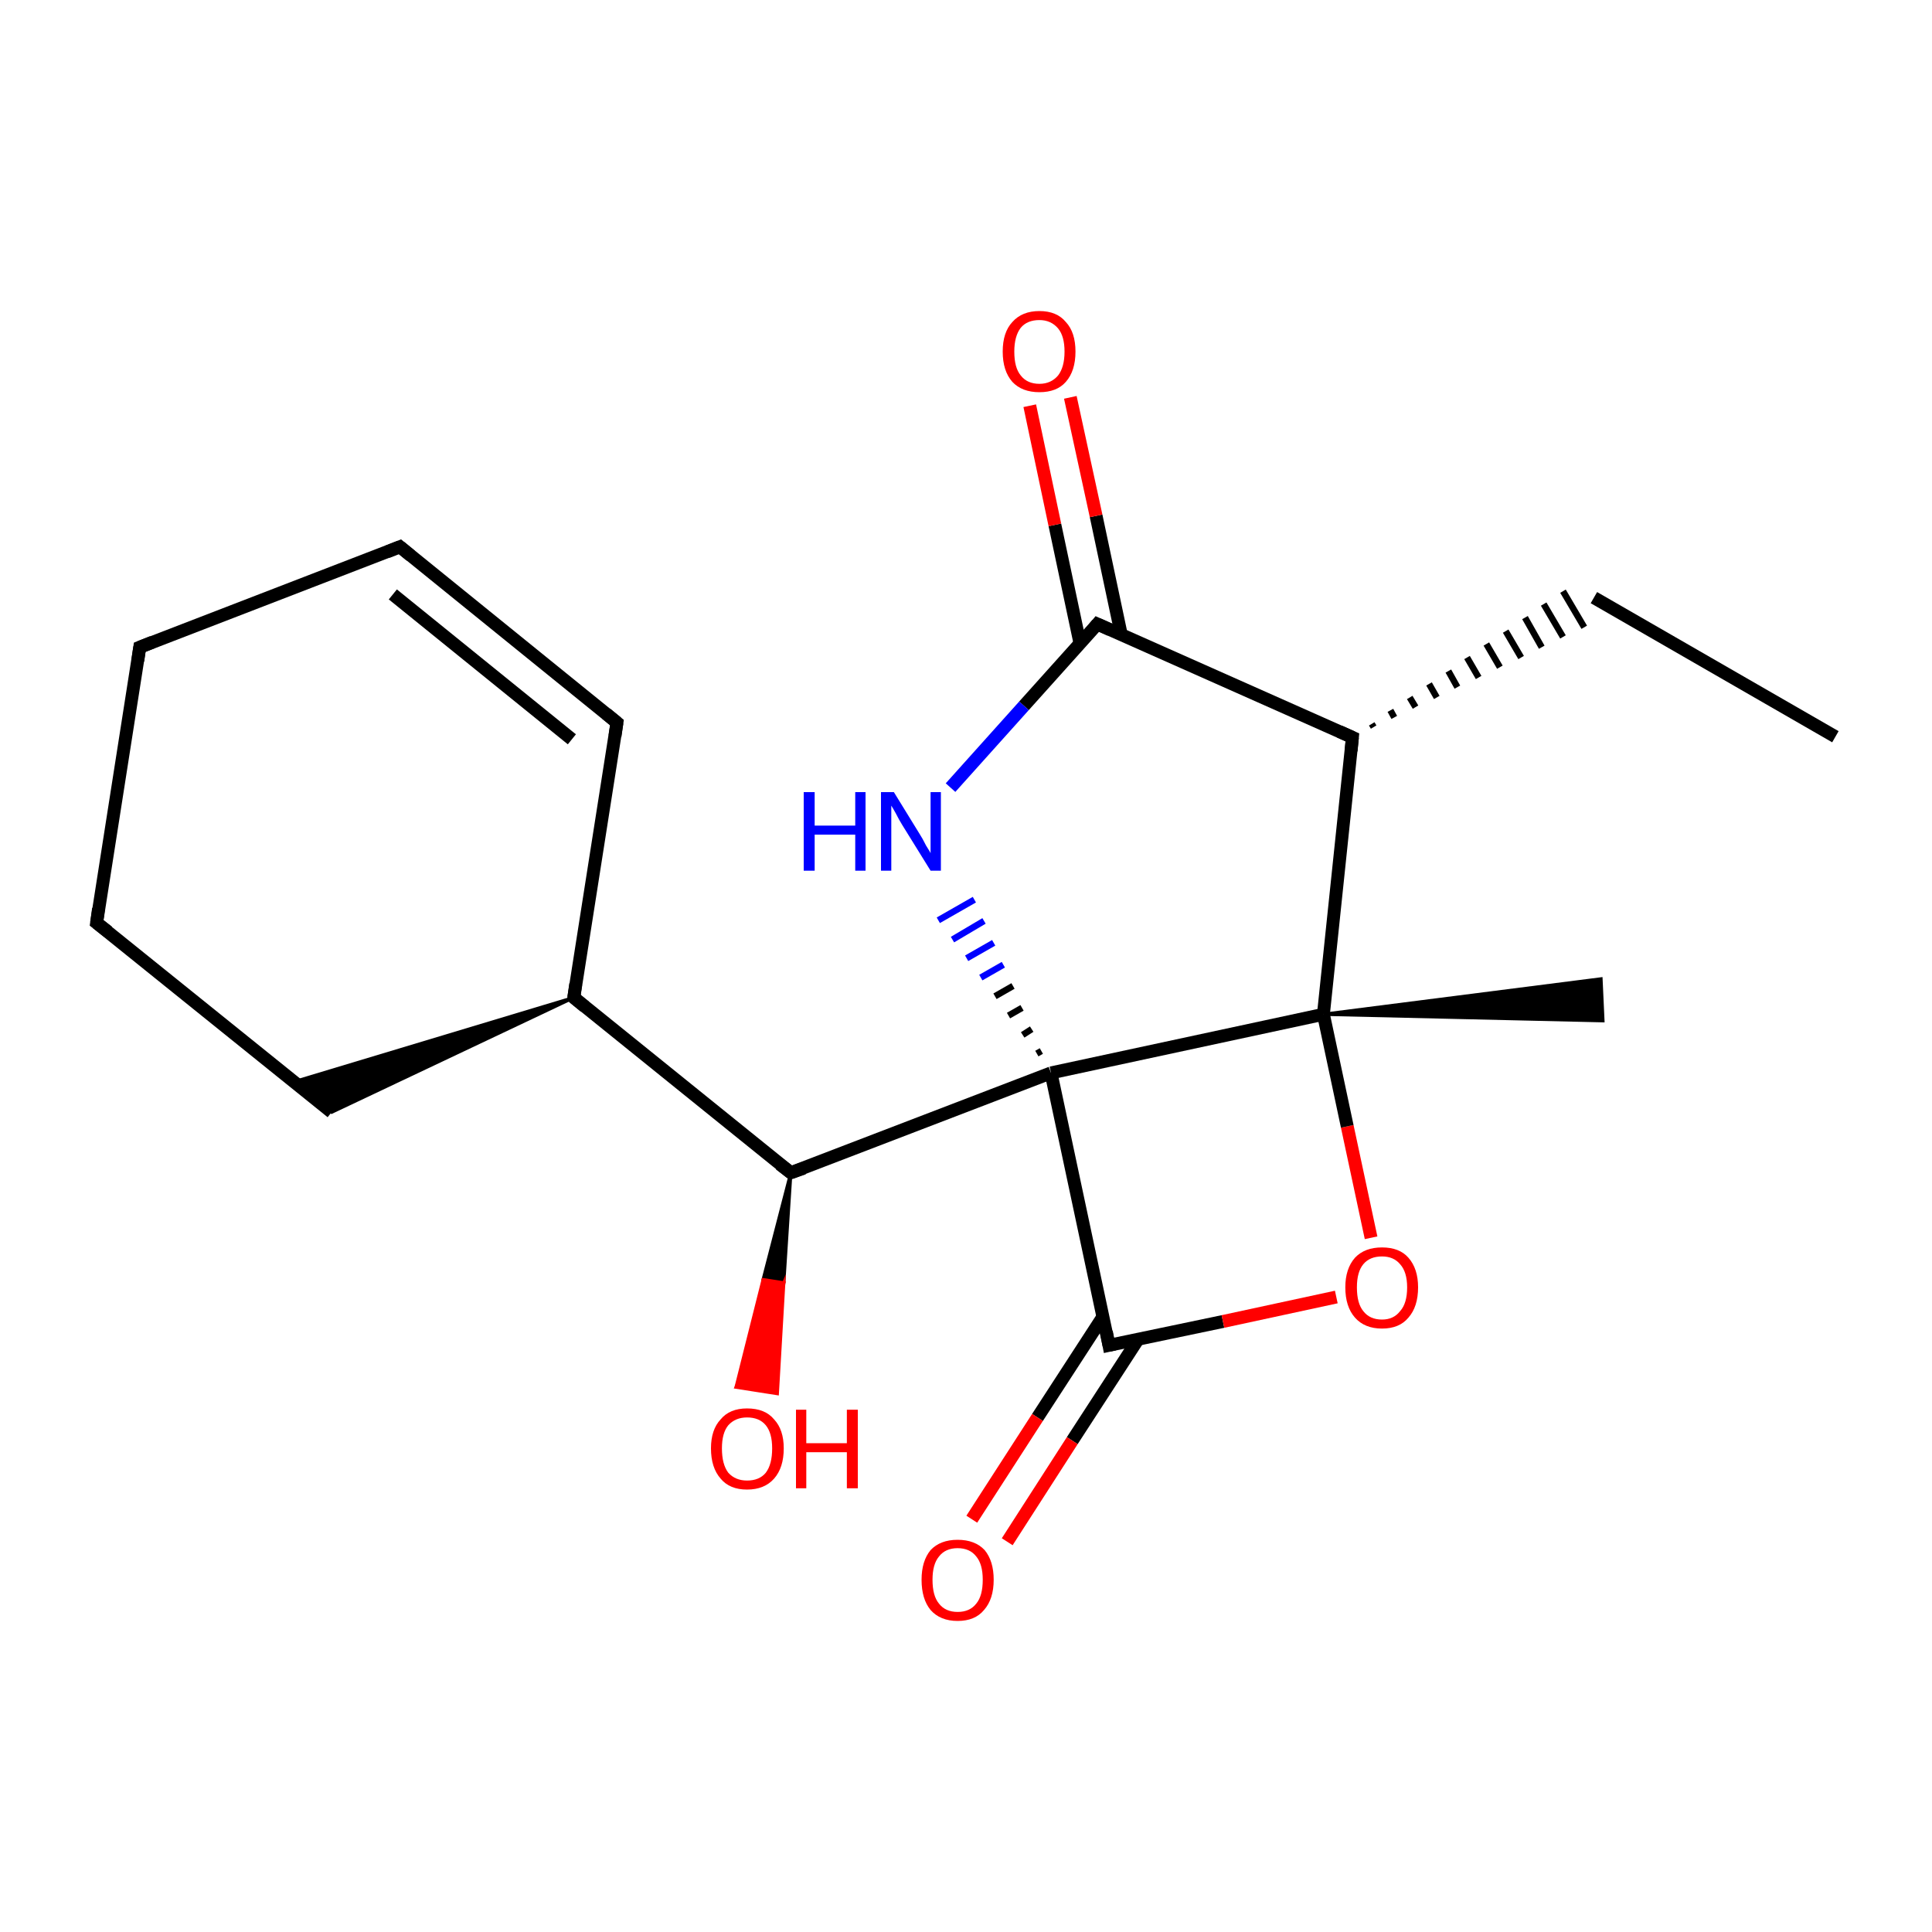 <?xml version='1.0' encoding='iso-8859-1'?>
<svg version='1.1' baseProfile='full'
              xmlns='http://www.w3.org/2000/svg'
                      xmlns:rdkit='http://www.rdkit.org/xml'
                      xmlns:xlink='http://www.w3.org/1999/xlink'
                  xml:space='preserve'
width='300px' height='300px' viewBox='0 0 300 300'>
<!-- END OF HEADER -->
<rect style='opacity:1.0;fill:#FFFFFF;stroke:none' width='300.0' height='300.0' x='0.0' y='0.0'> </rect>
<path class='bond-0 atom-0 atom-1' d='M 285.0,114.4 L 247.5,92.8' style='fill:none;fill-rule:evenodd;stroke:#000000;stroke-width:2.0px;stroke-linecap:butt;stroke-linejoin:miter;stroke-opacity:1' />
<path class='bond-1 atom-2 atom-1' d='M 213.3,112.9 L 213.0,112.4' style='fill:none;fill-rule:evenodd;stroke:#000000;stroke-width:1.0px;stroke-linecap:butt;stroke-linejoin:miter;stroke-opacity:1' />
<path class='bond-1 atom-2 atom-1' d='M 216.5,111.4 L 215.9,110.3' style='fill:none;fill-rule:evenodd;stroke:#000000;stroke-width:1.0px;stroke-linecap:butt;stroke-linejoin:miter;stroke-opacity:1' />
<path class='bond-1 atom-2 atom-1' d='M 219.8,109.8 L 218.9,108.3' style='fill:none;fill-rule:evenodd;stroke:#000000;stroke-width:1.0px;stroke-linecap:butt;stroke-linejoin:miter;stroke-opacity:1' />
<path class='bond-1 atom-2 atom-1' d='M 223.1,108.3 L 221.9,106.2' style='fill:none;fill-rule:evenodd;stroke:#000000;stroke-width:1.0px;stroke-linecap:butt;stroke-linejoin:miter;stroke-opacity:1' />
<path class='bond-1 atom-2 atom-1' d='M 226.3,106.7 L 224.9,104.2' style='fill:none;fill-rule:evenodd;stroke:#000000;stroke-width:1.0px;stroke-linecap:butt;stroke-linejoin:miter;stroke-opacity:1' />
<path class='bond-1 atom-2 atom-1' d='M 229.6,105.2 L 227.8,102.1' style='fill:none;fill-rule:evenodd;stroke:#000000;stroke-width:1.0px;stroke-linecap:butt;stroke-linejoin:miter;stroke-opacity:1' />
<path class='bond-1 atom-2 atom-1' d='M 232.9,103.6 L 230.8,100.0' style='fill:none;fill-rule:evenodd;stroke:#000000;stroke-width:1.0px;stroke-linecap:butt;stroke-linejoin:miter;stroke-opacity:1' />
<path class='bond-1 atom-2 atom-1' d='M 236.2,102.1 L 233.8,98.0' style='fill:none;fill-rule:evenodd;stroke:#000000;stroke-width:1.0px;stroke-linecap:butt;stroke-linejoin:miter;stroke-opacity:1' />
<path class='bond-1 atom-2 atom-1' d='M 239.4,100.5 L 236.8,95.9' style='fill:none;fill-rule:evenodd;stroke:#000000;stroke-width:1.0px;stroke-linecap:butt;stroke-linejoin:miter;stroke-opacity:1' />
<path class='bond-1 atom-2 atom-1' d='M 242.7,98.9 L 239.7,93.8' style='fill:none;fill-rule:evenodd;stroke:#000000;stroke-width:1.0px;stroke-linecap:butt;stroke-linejoin:miter;stroke-opacity:1' />
<path class='bond-1 atom-2 atom-1' d='M 246.0,97.4 L 242.7,91.8' style='fill:none;fill-rule:evenodd;stroke:#000000;stroke-width:1.0px;stroke-linecap:butt;stroke-linejoin:miter;stroke-opacity:1' />
<path class='bond-2 atom-2 atom-3' d='M 210.0,114.5 L 170.4,96.9' style='fill:none;fill-rule:evenodd;stroke:#000000;stroke-width:2.0px;stroke-linecap:butt;stroke-linejoin:miter;stroke-opacity:1' />
<path class='bond-3 atom-3 atom-4' d='M 174.1,98.5 L 170.2,80.1' style='fill:none;fill-rule:evenodd;stroke:#000000;stroke-width:2.0px;stroke-linecap:butt;stroke-linejoin:miter;stroke-opacity:1' />
<path class='bond-3 atom-3 atom-4' d='M 170.2,80.1 L 166.2,61.7' style='fill:none;fill-rule:evenodd;stroke:#FF0000;stroke-width:2.0px;stroke-linecap:butt;stroke-linejoin:miter;stroke-opacity:1' />
<path class='bond-3 atom-3 atom-4' d='M 167.7,99.9 L 163.8,81.5' style='fill:none;fill-rule:evenodd;stroke:#000000;stroke-width:2.0px;stroke-linecap:butt;stroke-linejoin:miter;stroke-opacity:1' />
<path class='bond-3 atom-3 atom-4' d='M 163.8,81.5 L 159.9,63.0' style='fill:none;fill-rule:evenodd;stroke:#FF0000;stroke-width:2.0px;stroke-linecap:butt;stroke-linejoin:miter;stroke-opacity:1' />
<path class='bond-4 atom-3 atom-5' d='M 170.4,96.9 L 159.0,109.6' style='fill:none;fill-rule:evenodd;stroke:#000000;stroke-width:2.0px;stroke-linecap:butt;stroke-linejoin:miter;stroke-opacity:1' />
<path class='bond-4 atom-3 atom-5' d='M 159.0,109.6 L 147.6,122.3' style='fill:none;fill-rule:evenodd;stroke:#0000FF;stroke-width:2.0px;stroke-linecap:butt;stroke-linejoin:miter;stroke-opacity:1' />
<path class='bond-5 atom-6 atom-5' d='M 161.7,163.2 L 161.0,163.6' style='fill:none;fill-rule:evenodd;stroke:#000000;stroke-width:1.0px;stroke-linecap:butt;stroke-linejoin:miter;stroke-opacity:1' />
<path class='bond-5 atom-6 atom-5' d='M 160.2,159.8 L 158.8,160.7' style='fill:none;fill-rule:evenodd;stroke:#000000;stroke-width:1.0px;stroke-linecap:butt;stroke-linejoin:miter;stroke-opacity:1' />
<path class='bond-5 atom-6 atom-5' d='M 158.7,156.5 L 156.6,157.7' style='fill:none;fill-rule:evenodd;stroke:#000000;stroke-width:1.0px;stroke-linecap:butt;stroke-linejoin:miter;stroke-opacity:1' />
<path class='bond-5 atom-6 atom-5' d='M 157.3,153.1 L 154.5,154.7' style='fill:none;fill-rule:evenodd;stroke:#000000;stroke-width:1.0px;stroke-linecap:butt;stroke-linejoin:miter;stroke-opacity:1' />
<path class='bond-5 atom-6 atom-5' d='M 155.8,149.8 L 152.3,151.8' style='fill:none;fill-rule:evenodd;stroke:#0000FF;stroke-width:1.0px;stroke-linecap:butt;stroke-linejoin:miter;stroke-opacity:1' />
<path class='bond-5 atom-6 atom-5' d='M 154.3,146.4 L 150.1,148.8' style='fill:none;fill-rule:evenodd;stroke:#0000FF;stroke-width:1.0px;stroke-linecap:butt;stroke-linejoin:miter;stroke-opacity:1' />
<path class='bond-5 atom-6 atom-5' d='M 152.8,143.0 L 147.9,145.9' style='fill:none;fill-rule:evenodd;stroke:#0000FF;stroke-width:1.0px;stroke-linecap:butt;stroke-linejoin:miter;stroke-opacity:1' />
<path class='bond-5 atom-6 atom-5' d='M 151.3,139.7 L 145.7,142.9' style='fill:none;fill-rule:evenodd;stroke:#0000FF;stroke-width:1.0px;stroke-linecap:butt;stroke-linejoin:miter;stroke-opacity:1' />
<path class='bond-6 atom-6 atom-7' d='M 163.2,166.6 L 122.8,182.1' style='fill:none;fill-rule:evenodd;stroke:#000000;stroke-width:2.0px;stroke-linecap:butt;stroke-linejoin:miter;stroke-opacity:1' />
<path class='bond-7 atom-7 atom-8' d='M 122.8,182.1 L 121.7,199.2 L 118.5,198.7 Z' style='fill:#000000;fill-rule:evenodd;fill-opacity:1;stroke:#000000;stroke-width:0.5px;stroke-linecap:butt;stroke-linejoin:miter;stroke-miterlimit:10;stroke-opacity:1;' />
<path class='bond-7 atom-7 atom-8' d='M 121.7,199.2 L 114.3,215.4 L 120.7,216.4 Z' style='fill:#FF0000;fill-rule:evenodd;fill-opacity:1;stroke:#FF0000;stroke-width:0.5px;stroke-linecap:butt;stroke-linejoin:miter;stroke-miterlimit:10;stroke-opacity:1;' />
<path class='bond-7 atom-7 atom-8' d='M 121.7,199.2 L 118.5,198.7 L 114.3,215.4 Z' style='fill:#FF0000;fill-rule:evenodd;fill-opacity:1;stroke:#FF0000;stroke-width:0.5px;stroke-linecap:butt;stroke-linejoin:miter;stroke-miterlimit:10;stroke-opacity:1;' />
<path class='bond-8 atom-7 atom-9' d='M 122.8,182.1 L 89.1,154.9' style='fill:none;fill-rule:evenodd;stroke:#000000;stroke-width:2.0px;stroke-linecap:butt;stroke-linejoin:miter;stroke-opacity:1' />
<path class='bond-9 atom-9 atom-10' d='M 89.1,154.9 L 95.8,112.2' style='fill:none;fill-rule:evenodd;stroke:#000000;stroke-width:2.0px;stroke-linecap:butt;stroke-linejoin:miter;stroke-opacity:1' />
<path class='bond-10 atom-10 atom-11' d='M 95.8,112.2 L 62.1,84.9' style='fill:none;fill-rule:evenodd;stroke:#000000;stroke-width:2.0px;stroke-linecap:butt;stroke-linejoin:miter;stroke-opacity:1' />
<path class='bond-10 atom-10 atom-11' d='M 88.8,114.8 L 61.0,92.3' style='fill:none;fill-rule:evenodd;stroke:#000000;stroke-width:2.0px;stroke-linecap:butt;stroke-linejoin:miter;stroke-opacity:1' />
<path class='bond-11 atom-11 atom-12' d='M 62.1,84.9 L 21.7,100.5' style='fill:none;fill-rule:evenodd;stroke:#000000;stroke-width:2.0px;stroke-linecap:butt;stroke-linejoin:miter;stroke-opacity:1' />
<path class='bond-12 atom-12 atom-13' d='M 21.7,100.5 L 15.0,143.3' style='fill:none;fill-rule:evenodd;stroke:#000000;stroke-width:2.0px;stroke-linecap:butt;stroke-linejoin:miter;stroke-opacity:1' />
<path class='bond-13 atom-13 atom-14' d='M 15.0,143.3 L 51.5,172.7' style='fill:none;fill-rule:evenodd;stroke:#000000;stroke-width:2.0px;stroke-linecap:butt;stroke-linejoin:miter;stroke-opacity:1' />
<path class='bond-14 atom-6 atom-15' d='M 163.2,166.6 L 172.2,208.9' style='fill:none;fill-rule:evenodd;stroke:#000000;stroke-width:2.0px;stroke-linecap:butt;stroke-linejoin:miter;stroke-opacity:1' />
<path class='bond-15 atom-15 atom-16' d='M 171.3,204.4 L 161.1,220.1' style='fill:none;fill-rule:evenodd;stroke:#000000;stroke-width:2.0px;stroke-linecap:butt;stroke-linejoin:miter;stroke-opacity:1' />
<path class='bond-15 atom-15 atom-16' d='M 161.1,220.1 L 150.9,235.9' style='fill:none;fill-rule:evenodd;stroke:#FF0000;stroke-width:2.0px;stroke-linecap:butt;stroke-linejoin:miter;stroke-opacity:1' />
<path class='bond-15 atom-15 atom-16' d='M 176.7,208.0 L 166.5,223.7' style='fill:none;fill-rule:evenodd;stroke:#000000;stroke-width:2.0px;stroke-linecap:butt;stroke-linejoin:miter;stroke-opacity:1' />
<path class='bond-15 atom-15 atom-16' d='M 166.5,223.7 L 156.4,239.4' style='fill:none;fill-rule:evenodd;stroke:#FF0000;stroke-width:2.0px;stroke-linecap:butt;stroke-linejoin:miter;stroke-opacity:1' />
<path class='bond-16 atom-15 atom-17' d='M 172.2,208.9 L 189.9,205.2' style='fill:none;fill-rule:evenodd;stroke:#000000;stroke-width:2.0px;stroke-linecap:butt;stroke-linejoin:miter;stroke-opacity:1' />
<path class='bond-16 atom-15 atom-17' d='M 189.9,205.2 L 207.5,201.4' style='fill:none;fill-rule:evenodd;stroke:#FF0000;stroke-width:2.0px;stroke-linecap:butt;stroke-linejoin:miter;stroke-opacity:1' />
<path class='bond-17 atom-17 atom-18' d='M 212.9,192.2 L 209.2,174.9' style='fill:none;fill-rule:evenodd;stroke:#FF0000;stroke-width:2.0px;stroke-linecap:butt;stroke-linejoin:miter;stroke-opacity:1' />
<path class='bond-17 atom-17 atom-18' d='M 209.2,174.9 L 205.5,157.5' style='fill:none;fill-rule:evenodd;stroke:#000000;stroke-width:2.0px;stroke-linecap:butt;stroke-linejoin:miter;stroke-opacity:1' />
<path class='bond-18 atom-18 atom-19' d='M 205.5,157.5 L 248.6,152.0 L 248.9,158.5 Z' style='fill:#000000;fill-rule:evenodd;fill-opacity:1;stroke:#000000;stroke-width:0.5px;stroke-linecap:butt;stroke-linejoin:miter;stroke-miterlimit:10;stroke-opacity:1;' />
<path class='bond-19 atom-18 atom-2' d='M 205.5,157.5 L 210.0,114.5' style='fill:none;fill-rule:evenodd;stroke:#000000;stroke-width:2.0px;stroke-linecap:butt;stroke-linejoin:miter;stroke-opacity:1' />
<path class='bond-20 atom-18 atom-6' d='M 205.5,157.5 L 163.2,166.6' style='fill:none;fill-rule:evenodd;stroke:#000000;stroke-width:2.0px;stroke-linecap:butt;stroke-linejoin:miter;stroke-opacity:1' />
<path class='bond-21 atom-9 atom-14' d='M 89.1,154.9 L 51.5,172.7 L 45.6,168.0 Z' style='fill:#000000;fill-rule:evenodd;fill-opacity:1;stroke:#000000;stroke-width:0.5px;stroke-linecap:butt;stroke-linejoin:miter;stroke-miterlimit:10;stroke-opacity:1;' />
<path d='M 208.0,113.6 L 210.0,114.5 L 209.8,116.6' style='fill:none;stroke:#000000;stroke-width:2.0px;stroke-linecap:butt;stroke-linejoin:miter;stroke-miterlimit:10;stroke-opacity:1;' />
<path d='M 172.4,97.8 L 170.4,96.9 L 169.9,97.5' style='fill:none;stroke:#000000;stroke-width:2.0px;stroke-linecap:butt;stroke-linejoin:miter;stroke-miterlimit:10;stroke-opacity:1;' />
<path d='M 124.8,181.4 L 122.8,182.1 L 121.1,180.8' style='fill:none;stroke:#000000;stroke-width:2.0px;stroke-linecap:butt;stroke-linejoin:miter;stroke-miterlimit:10;stroke-opacity:1;' />
<path d='M 90.8,156.3 L 89.1,154.9 L 89.4,152.8' style='fill:none;stroke:#000000;stroke-width:2.0px;stroke-linecap:butt;stroke-linejoin:miter;stroke-miterlimit:10;stroke-opacity:1;' />
<path d='M 95.5,114.3 L 95.8,112.2 L 94.1,110.8' style='fill:none;stroke:#000000;stroke-width:2.0px;stroke-linecap:butt;stroke-linejoin:miter;stroke-miterlimit:10;stroke-opacity:1;' />
<path d='M 63.8,86.3 L 62.1,84.9 L 60.1,85.7' style='fill:none;stroke:#000000;stroke-width:2.0px;stroke-linecap:butt;stroke-linejoin:miter;stroke-miterlimit:10;stroke-opacity:1;' />
<path d='M 23.7,99.7 L 21.7,100.5 L 21.4,102.6' style='fill:none;stroke:#000000;stroke-width:2.0px;stroke-linecap:butt;stroke-linejoin:miter;stroke-miterlimit:10;stroke-opacity:1;' />
<path d='M 15.3,141.1 L 15.0,143.3 L 16.8,144.7' style='fill:none;stroke:#000000;stroke-width:2.0px;stroke-linecap:butt;stroke-linejoin:miter;stroke-miterlimit:10;stroke-opacity:1;' />
<path d='M 171.8,206.8 L 172.2,208.9 L 173.1,208.7' style='fill:none;stroke:#000000;stroke-width:2.0px;stroke-linecap:butt;stroke-linejoin:miter;stroke-miterlimit:10;stroke-opacity:1;' />
<path class='atom-4' d='M 155.7 54.6
Q 155.7 51.6, 157.2 50.0
Q 158.7 48.3, 161.4 48.3
Q 164.1 48.3, 165.5 50.0
Q 167.0 51.6, 167.0 54.6
Q 167.0 57.6, 165.5 59.3
Q 164.1 60.9, 161.4 60.9
Q 158.7 60.9, 157.2 59.3
Q 155.7 57.6, 155.7 54.6
M 161.4 59.6
Q 163.2 59.6, 164.3 58.3
Q 165.3 57.0, 165.3 54.6
Q 165.3 52.2, 164.3 51.0
Q 163.2 49.7, 161.4 49.7
Q 159.5 49.7, 158.5 50.9
Q 157.5 52.2, 157.5 54.6
Q 157.5 57.1, 158.5 58.3
Q 159.5 59.6, 161.4 59.6
' fill='#FF0000'/>
<path class='atom-5' d='M 124.8 123.0
L 126.5 123.0
L 126.5 128.2
L 132.8 128.2
L 132.8 123.0
L 134.4 123.0
L 134.4 135.2
L 132.8 135.2
L 132.8 129.6
L 126.5 129.6
L 126.5 135.2
L 124.8 135.2
L 124.8 123.0
' fill='#0000FF'/>
<path class='atom-5' d='M 138.8 123.0
L 142.8 129.5
Q 143.2 130.1, 143.8 131.3
Q 144.5 132.4, 144.5 132.5
L 144.5 123.0
L 146.1 123.0
L 146.1 135.2
L 144.5 135.2
L 140.1 128.1
Q 139.6 127.3, 139.1 126.3
Q 138.6 125.4, 138.4 125.1
L 138.4 135.2
L 136.8 135.2
L 136.8 123.0
L 138.8 123.0
' fill='#0000FF'/>
<path class='atom-8' d='M 110.4 224.9
Q 110.4 222.0, 111.9 220.4
Q 113.3 218.7, 116.0 218.7
Q 118.8 218.7, 120.2 220.4
Q 121.7 222.0, 121.7 224.9
Q 121.7 227.9, 120.2 229.6
Q 118.7 231.3, 116.0 231.3
Q 113.3 231.3, 111.9 229.6
Q 110.4 227.9, 110.4 224.9
M 116.0 229.9
Q 117.9 229.9, 118.9 228.7
Q 119.9 227.4, 119.9 224.9
Q 119.9 222.5, 118.9 221.3
Q 117.9 220.1, 116.0 220.1
Q 114.2 220.1, 113.1 221.3
Q 112.1 222.5, 112.1 224.9
Q 112.1 227.4, 113.1 228.7
Q 114.2 229.9, 116.0 229.9
' fill='#FF0000'/>
<path class='atom-8' d='M 123.6 218.9
L 125.2 218.9
L 125.2 224.1
L 131.5 224.1
L 131.5 218.9
L 133.2 218.9
L 133.2 231.1
L 131.5 231.1
L 131.5 225.5
L 125.2 225.5
L 125.2 231.1
L 123.6 231.1
L 123.6 218.9
' fill='#FF0000'/>
<path class='atom-16' d='M 143.1 245.3
Q 143.1 242.4, 144.5 240.7
Q 146.0 239.1, 148.7 239.1
Q 151.4 239.1, 152.9 240.7
Q 154.3 242.4, 154.3 245.3
Q 154.3 248.3, 152.8 250.0
Q 151.4 251.7, 148.7 251.7
Q 146.0 251.7, 144.5 250.0
Q 143.1 248.3, 143.1 245.3
M 148.7 250.3
Q 150.6 250.3, 151.6 249.0
Q 152.6 247.8, 152.6 245.3
Q 152.6 242.9, 151.6 241.7
Q 150.6 240.4, 148.7 240.4
Q 146.8 240.4, 145.8 241.7
Q 144.8 242.9, 144.8 245.3
Q 144.8 247.8, 145.8 249.0
Q 146.8 250.3, 148.7 250.3
' fill='#FF0000'/>
<path class='atom-17' d='M 208.9 199.9
Q 208.9 197.0, 210.4 195.3
Q 211.9 193.7, 214.6 193.7
Q 217.3 193.7, 218.7 195.3
Q 220.2 197.0, 220.2 199.9
Q 220.2 202.9, 218.7 204.6
Q 217.3 206.3, 214.6 206.3
Q 211.9 206.3, 210.4 204.6
Q 208.9 202.9, 208.9 199.9
M 214.6 204.9
Q 216.4 204.9, 217.4 203.6
Q 218.5 202.4, 218.5 199.9
Q 218.5 197.5, 217.4 196.3
Q 216.4 195.1, 214.6 195.1
Q 212.7 195.1, 211.7 196.3
Q 210.7 197.5, 210.7 199.9
Q 210.7 202.4, 211.7 203.6
Q 212.7 204.9, 214.6 204.9
' fill='#FF0000'/>
</svg>
